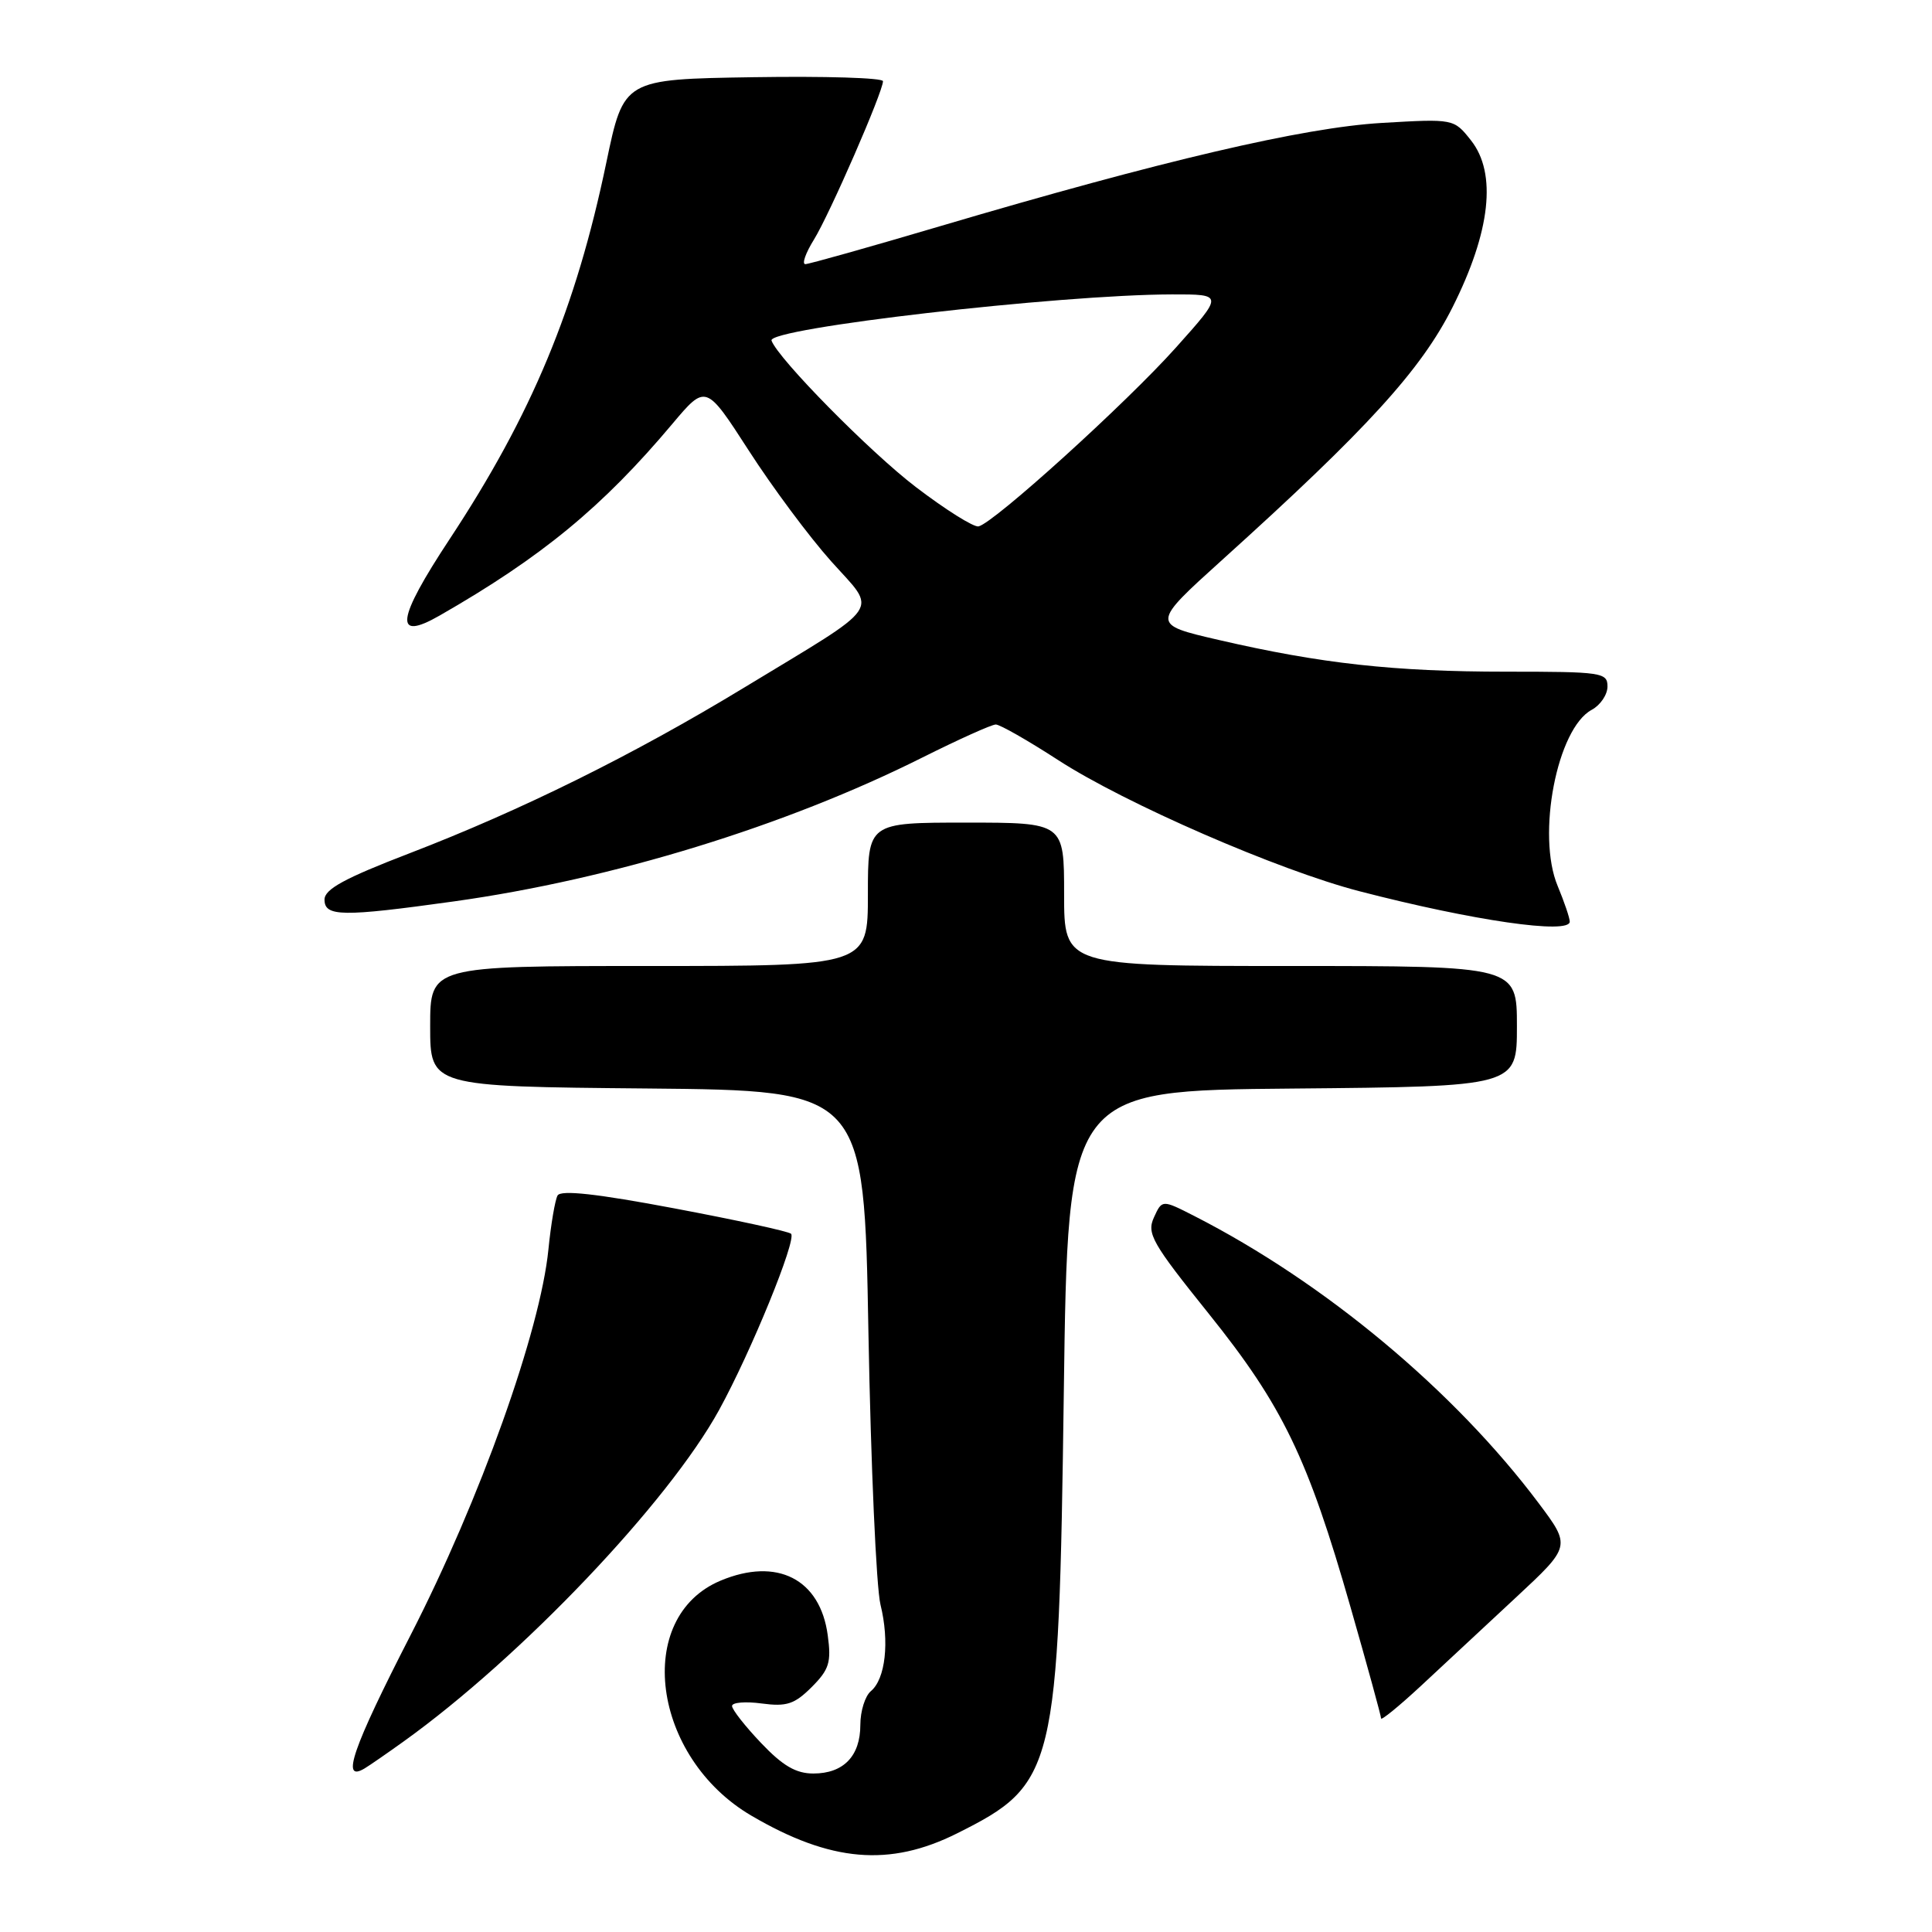 <?xml version="1.0" encoding="UTF-8" standalone="no"?>
<!DOCTYPE svg PUBLIC "-//W3C//DTD SVG 1.1//EN" "http://www.w3.org/Graphics/SVG/1.1/DTD/svg11.dtd" >
<svg xmlns="http://www.w3.org/2000/svg" xmlns:xlink="http://www.w3.org/1999/xlink" version="1.1" viewBox="0 0 256 256">
 <g >
 <path fill="currentColor"
d=" M 126.82 242.93 C 139.88 236.40 140.28 234.79 140.96 184.50 C 141.50 144.50 141.50 144.50 171.25 144.24 C 201.00 143.97 201.00 143.97 201.00 135.99 C 201.00 128.00 201.00 128.00 171.00 128.00 C 141.00 128.00 141.00 128.00 141.00 118.50 C 141.00 109.00 141.00 109.00 128.00 109.00 C 115.00 109.00 115.00 109.00 115.00 118.50 C 115.00 128.00 115.00 128.00 86.00 128.00 C 57.00 128.00 57.00 128.00 57.00 135.98 C 57.00 143.97 57.00 143.97 85.75 144.23 C 114.50 144.50 114.50 144.50 115.07 176.50 C 115.39 194.10 116.11 210.36 116.67 212.63 C 117.88 217.53 117.33 222.48 115.39 224.09 C 114.63 224.73 114.00 226.73 114.00 228.55 C 114.00 232.69 111.77 235.00 107.77 235.00 C 105.47 235.00 103.72 233.98 100.85 230.96 C 98.73 228.73 97.00 226.53 97.00 226.05 C 97.00 225.58 98.77 225.43 100.92 225.72 C 104.24 226.16 105.27 225.82 107.55 223.55 C 109.87 221.22 110.17 220.28 109.68 216.68 C 108.68 209.23 102.97 206.31 95.49 209.44 C 83.93 214.27 86.37 232.86 99.57 240.59 C 110.05 246.73 117.87 247.41 126.82 242.93 Z  M 53.50 230.74 C 69.06 219.58 88.56 199.08 95.29 186.82 C 99.52 179.12 105.59 164.25 104.82 163.48 C 104.51 163.17 97.56 161.66 89.38 160.12 C 79.05 158.17 74.31 157.65 73.88 158.41 C 73.55 159.01 73.00 162.22 72.67 165.54 C 71.60 176.33 63.61 198.71 54.42 216.63 C 46.68 231.71 45.12 236.25 48.32 234.32 C 48.97 233.93 51.30 232.32 53.50 230.74 Z  M 200.85 211.69 C 208.16 204.89 208.16 204.89 203.89 199.19 C 192.69 184.26 175.52 169.94 158.24 161.12 C 153.98 158.95 153.98 158.95 152.90 161.32 C 151.93 163.45 152.64 164.70 160.18 174.09 C 169.96 186.28 173.29 193.16 178.95 212.95 C 181.18 220.73 183.00 227.37 183.00 227.70 C 183.00 228.02 185.37 226.09 188.27 223.40 C 191.17 220.70 196.83 215.44 200.85 211.69 Z  M 208.00 122.12 C 208.00 121.64 207.28 119.52 206.40 117.40 C 203.58 110.67 206.32 96.50 210.92 94.05 C 212.06 93.43 213.00 92.05 213.00 90.96 C 213.00 89.11 212.25 89.00 199.57 89.00 C 184.73 89.00 175.03 87.93 161.50 84.80 C 152.50 82.72 152.50 82.72 162.00 74.14 C 181.19 56.82 188.30 49.01 192.47 40.71 C 197.51 30.68 198.36 22.97 194.92 18.61 C 192.64 15.73 192.64 15.73 183.07 16.29 C 172.70 16.90 153.97 21.28 124.54 29.98 C 115.21 32.74 107.18 35.00 106.71 35.00 C 106.23 35.00 106.74 33.54 107.85 31.75 C 109.94 28.37 117.00 12.17 117.00 10.76 C 117.00 10.31 109.27 10.08 99.82 10.23 C 82.65 10.50 82.65 10.50 80.35 21.50 C 76.31 40.90 70.46 54.94 59.57 71.45 C 52.53 82.12 52.14 85.07 58.26 81.56 C 71.78 73.81 79.83 67.18 89.07 56.19 C 93.53 50.89 93.53 50.89 99.21 59.69 C 102.33 64.54 107.24 71.14 110.12 74.36 C 116.29 81.27 117.34 79.74 98.57 91.13 C 83.93 100.02 69.07 107.37 54.25 113.07 C 45.67 116.37 43.00 117.82 43.00 119.20 C 43.00 121.47 45.30 121.51 60.15 119.44 C 81.15 116.51 104.09 109.46 122.23 100.37 C 127.03 97.97 131.40 96.00 131.95 96.00 C 132.49 96.00 136.21 98.12 140.22 100.72 C 149.07 106.46 169.40 115.31 180.12 118.09 C 195.20 122.00 208.00 123.85 208.00 122.12 Z  M 121.36 64.54 C 115.31 59.93 103.11 47.55 102.23 45.13 C 101.64 43.50 140.31 39.04 155.31 39.01 C 162.13 39.00 162.13 39.00 155.81 46.06 C 149.24 53.41 131.68 69.32 129.66 69.75 C 129.02 69.88 125.29 67.54 121.36 64.54 Z "/>
</g>
</svg>